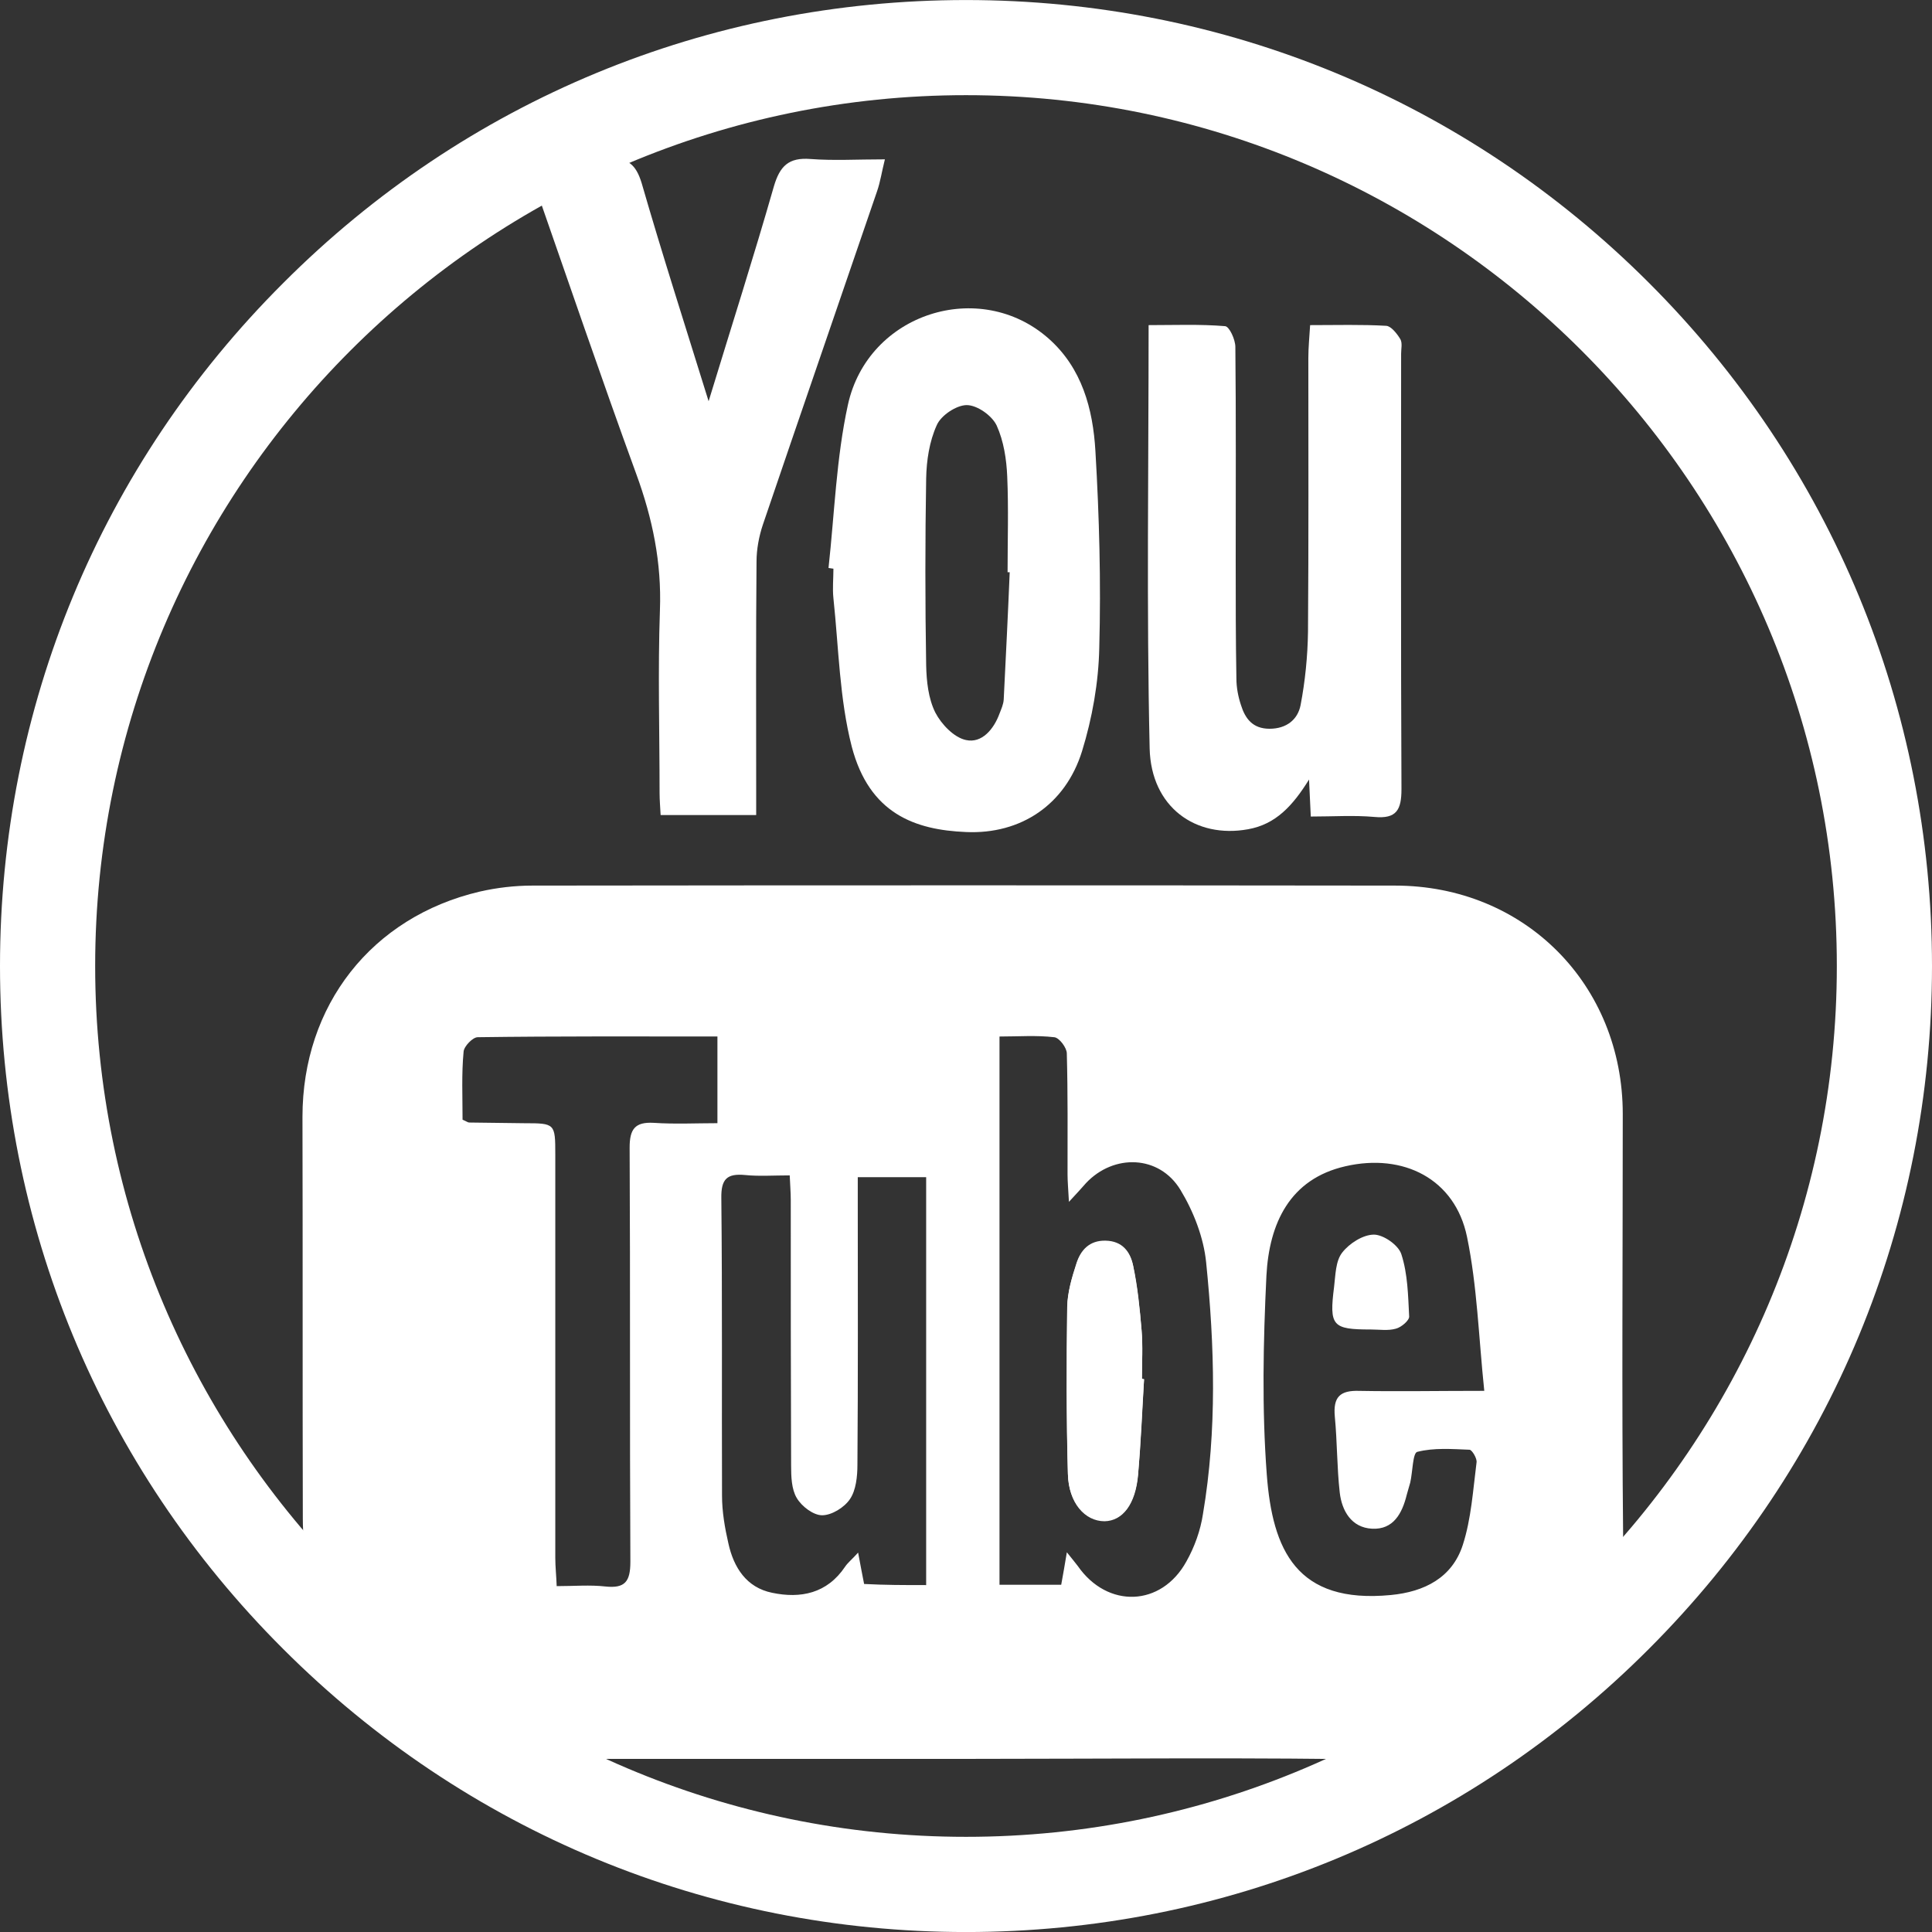 <?xml version="1.0" encoding="utf-8"?>
<!-- Generator: Adobe Illustrator 16.0.4, SVG Export Plug-In . SVG Version: 6.00 Build 0)  -->
<!DOCTYPE svg PUBLIC "-//W3C//DTD SVG 1.1//EN" "http://www.w3.org/Graphics/SVG/1.1/DTD/svg11.dtd">
<svg version="1.1" id="Ebene_1" xmlns="http://www.w3.org/2000/svg" xmlns:xlink="http://www.w3.org/1999/xlink" x="0px" y="0px"
	 width="50px" height="50px" viewBox="140.87 356.087 50 50" enable-background="new 140.87 356.087 50 50" xml:space="preserve">
<rect x="140.87" y="356.087" width="50" height="50" fill="#333333" stroke="none"/>
<path fill="#FFFFFF" d="M172.138,367.383c-0.018,0.019-0.055,0.055-0.055,0.055c-0.055-0.037-0.018-0.073,0.019-0.101
	C172.111,367.347,172.12,367.365,172.138,367.383z"/>
<g>
	<path fill="#FFFFFF" d="M165.806,401.607c-3.795,0-7.591,0-11.377,0c-2.838,0-5.237-2.099-5.621-4.918
		c-0.055-0.429-0.101-0.876-0.101-1.305c-0.009-3.467,0-6.925-0.009-10.393c0-2.883,1.788-5.173,4.589-5.83
		c0.438-0.1,0.903-0.155,1.359-0.155c7.445-0.009,14.881-0.009,22.327,0c3.357,0,5.894,2.564,5.894,5.913
		c0,3.631-0.027,7.253,0.009,10.885c0.027,3.321-2.774,5.866-5.794,5.83C173.325,401.562,169.565,401.607,165.806,401.607z
		 M168.534,387.191c-0.018-0.338-0.036-0.529-0.036-0.712c0-1.04,0.009-2.089-0.019-3.129c0-0.146-0.191-0.401-0.319-0.419
		c-0.465-0.055-0.939-0.019-1.423-0.019c0,4.772,0,9.462,0,14.188c0.557,0,1.077,0,1.597,0c0.046-0.265,0.091-0.493,0.146-0.84
		c0.155,0.191,0.219,0.273,0.283,0.355c0.767,1.104,2.163,1.059,2.811-0.118c0.21-0.374,0.365-0.803,0.429-1.231
		c0.365-2.163,0.301-4.344,0.082-6.506c-0.064-0.647-0.328-1.323-0.666-1.88c-0.547-0.903-1.725-0.939-2.445-0.173
		C168.863,386.836,168.753,386.954,168.534,387.191z M179.283,392.082c-0.146-1.396-0.183-2.71-0.447-3.987
		c-0.31-1.496-1.643-2.172-3.148-1.825c-1.441,0.329-1.971,1.479-2.043,2.829c-0.083,1.715-0.119,3.439,0.009,5.146
		c0.146,1.953,0.767,3.357,3.212,3.121c0.867-0.083,1.587-0.447,1.861-1.296c0.219-0.676,0.265-1.424,0.356-2.136
		c0.018-0.1-0.119-0.328-0.183-0.328c-0.457-0.018-0.922-0.055-1.351,0.055c-0.119,0.027-0.119,0.521-0.182,0.794
		c-0.028,0.109-0.064,0.21-0.091,0.319c-0.119,0.483-0.347,0.903-0.895,0.876c-0.538-0.027-0.785-0.465-0.839-0.939
		c-0.073-0.648-0.064-1.305-0.127-1.962c-0.046-0.502,0.127-0.685,0.639-0.666C177.065,392.101,178.069,392.082,179.283,392.082z
		 M164.839,397.109c0-3.55,0-7.044,0-10.557c-0.602,0-1.159,0-1.77,0c0,0.237,0,0.429,0,0.63c0,2.271,0.009,4.544-0.009,6.815
		c0,0.301-0.037,0.657-0.192,0.885c-0.146,0.219-0.474,0.42-0.721,0.42c-0.228,0-0.529-0.229-0.657-0.447
		c-0.137-0.228-0.146-0.557-0.146-0.849c-0.009-2.29-0.009-4.58-0.009-6.87c0-0.191-0.018-0.393-0.027-0.63
		c-0.42,0-0.794,0.027-1.149-0.009c-0.475-0.046-0.63,0.101-0.621,0.603c0.027,2.563,0.009,5.127,0.018,7.691
		c0,0.42,0.073,0.839,0.165,1.24c0.137,0.621,0.465,1.141,1.131,1.277c0.739,0.155,1.423,0.019,1.889-0.675
		c0.073-0.109,0.182-0.191,0.337-0.365c0.064,0.347,0.109,0.575,0.155,0.812C163.771,397.109,164.283,397.109,164.839,397.109z
		 M152.841,385.065c0.109,0.046,0.137,0.073,0.173,0.073c0.475,0.009,0.949,0.009,1.433,0.018c0.785,0,0.794,0.01,0.794,0.804
		c0,3.485,0,6.971,0,10.446c0,0.229,0.027,0.466,0.036,0.73c0.457,0,0.858-0.036,1.259,0.009c0.511,0.055,0.648-0.128,0.648-0.639
		c-0.019-3.576,0-7.153-0.019-10.721c0-0.475,0.137-0.666,0.621-0.639c0.557,0.037,1.113,0.009,1.651,0.009c0-0.812,0-1.514,0-2.244
		c-2.099,0-4.151-0.009-6.204,0.019c-0.128,0-0.356,0.237-0.365,0.374C152.813,383.879,152.841,384.463,152.841,385.065z"/>
	<path fill="#FFFFFF" d="M174.793,377.219c-0.018-0.347-0.027-0.593-0.045-0.958c-0.42,0.675-0.858,1.159-1.579,1.287
		c-1.359,0.246-2.509-0.575-2.546-2.089c-0.082-3.623-0.027-7.254-0.027-10.958c0.675,0,1.333-0.027,1.98,0.027
		c0.11,0.009,0.265,0.347,0.265,0.538c0.019,1.852,0.009,3.705,0.009,5.557c0,1.003,0,2.017,0.018,3.02
		c0,0.237,0.046,0.475,0.119,0.693c0.109,0.347,0.301,0.611,0.739,0.611s0.73-0.237,0.803-0.611c0.119-0.62,0.183-1.268,0.192-1.898
		c0.018-2.363,0.009-4.726,0.009-7.089c0-0.264,0.027-0.538,0.046-0.848c0.693,0,1.332-0.019,1.971,0.018
		c0.128,0.009,0.283,0.21,0.365,0.347c0.055,0.101,0.019,0.247,0.019,0.374c0,3.759-0.009,7.518,0.009,11.268
		c0,0.539-0.127,0.776-0.702,0.721C175.907,377.182,175.368,377.219,174.793,377.219z"/>
	<path fill="#FFFFFF" d="M159.209,366.471c0.593-1.943,1.168-3.741,1.688-5.557c0.155-0.529,0.383-0.757,0.949-0.712
		c0.603,0.046,1.205,0.009,1.925,0.009c-0.082,0.329-0.119,0.584-0.201,0.821c-0.985,2.883-1.98,5.757-2.956,8.631
		c-0.101,0.301-0.165,0.639-0.165,0.958c-0.018,1.961-0.009,3.923-0.009,5.885c0,0.219,0,0.429,0,0.675c-0.849,0-1.624,0-2.473,0
		c-0.009-0.191-0.027-0.383-0.027-0.575c0-1.579-0.046-3.157,0.009-4.726c0.046-1.232-0.191-2.373-0.611-3.522
		c-0.912-2.5-1.77-5.019-2.646-7.527c-0.201-0.584-0.182-0.611,0.447-0.621c0.493,0,0.995,0.027,1.487-0.009
		c0.493-0.036,0.703,0.146,0.849,0.621C158.005,362.657,158.589,364.473,159.209,366.471z"/>
	<path fill="#FFFFFF" d="M162.312,370.786c0.155-1.414,0.201-2.847,0.502-4.224c0.52-2.373,3.413-3.285,5.192-1.715
		c0.867,0.766,1.149,1.825,1.213,2.91c0.1,1.697,0.146,3.395,0.1,5.091c-0.018,0.903-0.182,1.825-0.447,2.683
		c-0.429,1.378-1.579,2.153-3.002,2.089c-1.323-0.055-2.5-0.475-2.956-2.208c-0.319-1.241-0.338-2.555-0.475-3.841
		c-0.027-0.255,0-0.511,0-0.766C162.394,370.795,162.348,370.795,162.312,370.786z M167.001,370.896c-0.018,0-0.037,0-0.055,0
		c0-0.821,0.027-1.652-0.009-2.473c-0.018-0.447-0.091-0.922-0.273-1.323c-0.119-0.255-0.502-0.529-0.776-0.529
		c-0.264,0-0.666,0.265-0.775,0.52c-0.191,0.42-0.265,0.913-0.274,1.378c-0.027,1.606-0.027,3.221,0,4.836
		c0.009,0.411,0.055,0.857,0.237,1.223c0.155,0.301,0.484,0.647,0.794,0.711c0.411,0.091,0.721-0.283,0.867-0.684
		c0.046-0.119,0.101-0.237,0.109-0.365C166.901,373.085,166.956,371.991,167.001,370.896z"/>
	<path fill="#FFFFFF" d="M170.478,391.781c-0.019,0-0.037,0-0.055,0c0-0.42,0.027-0.84-0.009-1.26
		c-0.046-0.557-0.109-1.122-0.219-1.67c-0.073-0.347-0.283-0.629-0.711-0.639c-0.42-0.009-0.648,0.247-0.757,0.594
		c-0.119,0.355-0.228,0.739-0.237,1.113c-0.018,1.441-0.027,2.883,0.018,4.324c0.019,0.739,0.438,1.214,0.949,1.214
		c0.465-0.009,0.803-0.438,0.867-1.204C170.396,393.414,170.432,392.593,170.478,391.781z"/>
	<path fill="#FFFFFF" d="M170.478,391.781c-0.055,0.82-0.083,1.642-0.155,2.454c-0.073,0.775-0.401,1.204-0.867,1.204
		c-0.502,0.01-0.931-0.465-0.949-1.214c-0.036-1.441-0.036-2.883-0.018-4.324c0.009-0.374,0.119-0.748,0.237-1.113
		c0.109-0.347,0.337-0.603,0.757-0.593c0.438,0.009,0.639,0.292,0.711,0.639c0.119,0.547,0.173,1.113,0.219,1.67
		c0.036,0.419,0.009,0.839,0.009,1.259C170.441,391.771,170.459,391.781,170.478,391.781z"/>
	<path fill="#FFFFFF" d="M176.345,390.494c-0.995,0-1.077-0.091-0.949-1.104c0.037-0.302,0.037-0.666,0.21-0.886
		c0.183-0.237,0.539-0.465,0.821-0.465c0.246,0,0.639,0.273,0.711,0.511c0.165,0.511,0.173,1.067,0.201,1.605
		c0.009,0.101-0.201,0.283-0.347,0.319C176.792,390.531,176.563,390.494,176.345,390.494z"/>
</g>
<path fill="#FFFFFF" d="M183.543,363.405c-4.717-4.717-10.995-7.317-17.673-7.317s-12.956,2.6-17.673,7.327
	c-4.726,4.717-7.327,10.995-7.327,17.673c0,6.679,2.601,12.957,7.327,17.673c4.726,4.727,11.003,7.327,17.673,7.327
	s12.956-2.601,17.673-7.327c4.726-4.727,7.327-11.004,7.327-17.673C190.87,374.417,188.27,368.131,183.543,363.405z M165.87,403.624
	c-12.427,0-22.537-10.109-22.537-22.537s10.11-22.537,22.537-22.537c12.427,0,22.537,10.109,22.537,22.537
	S178.297,403.624,165.87,403.624z"/>
</svg>
